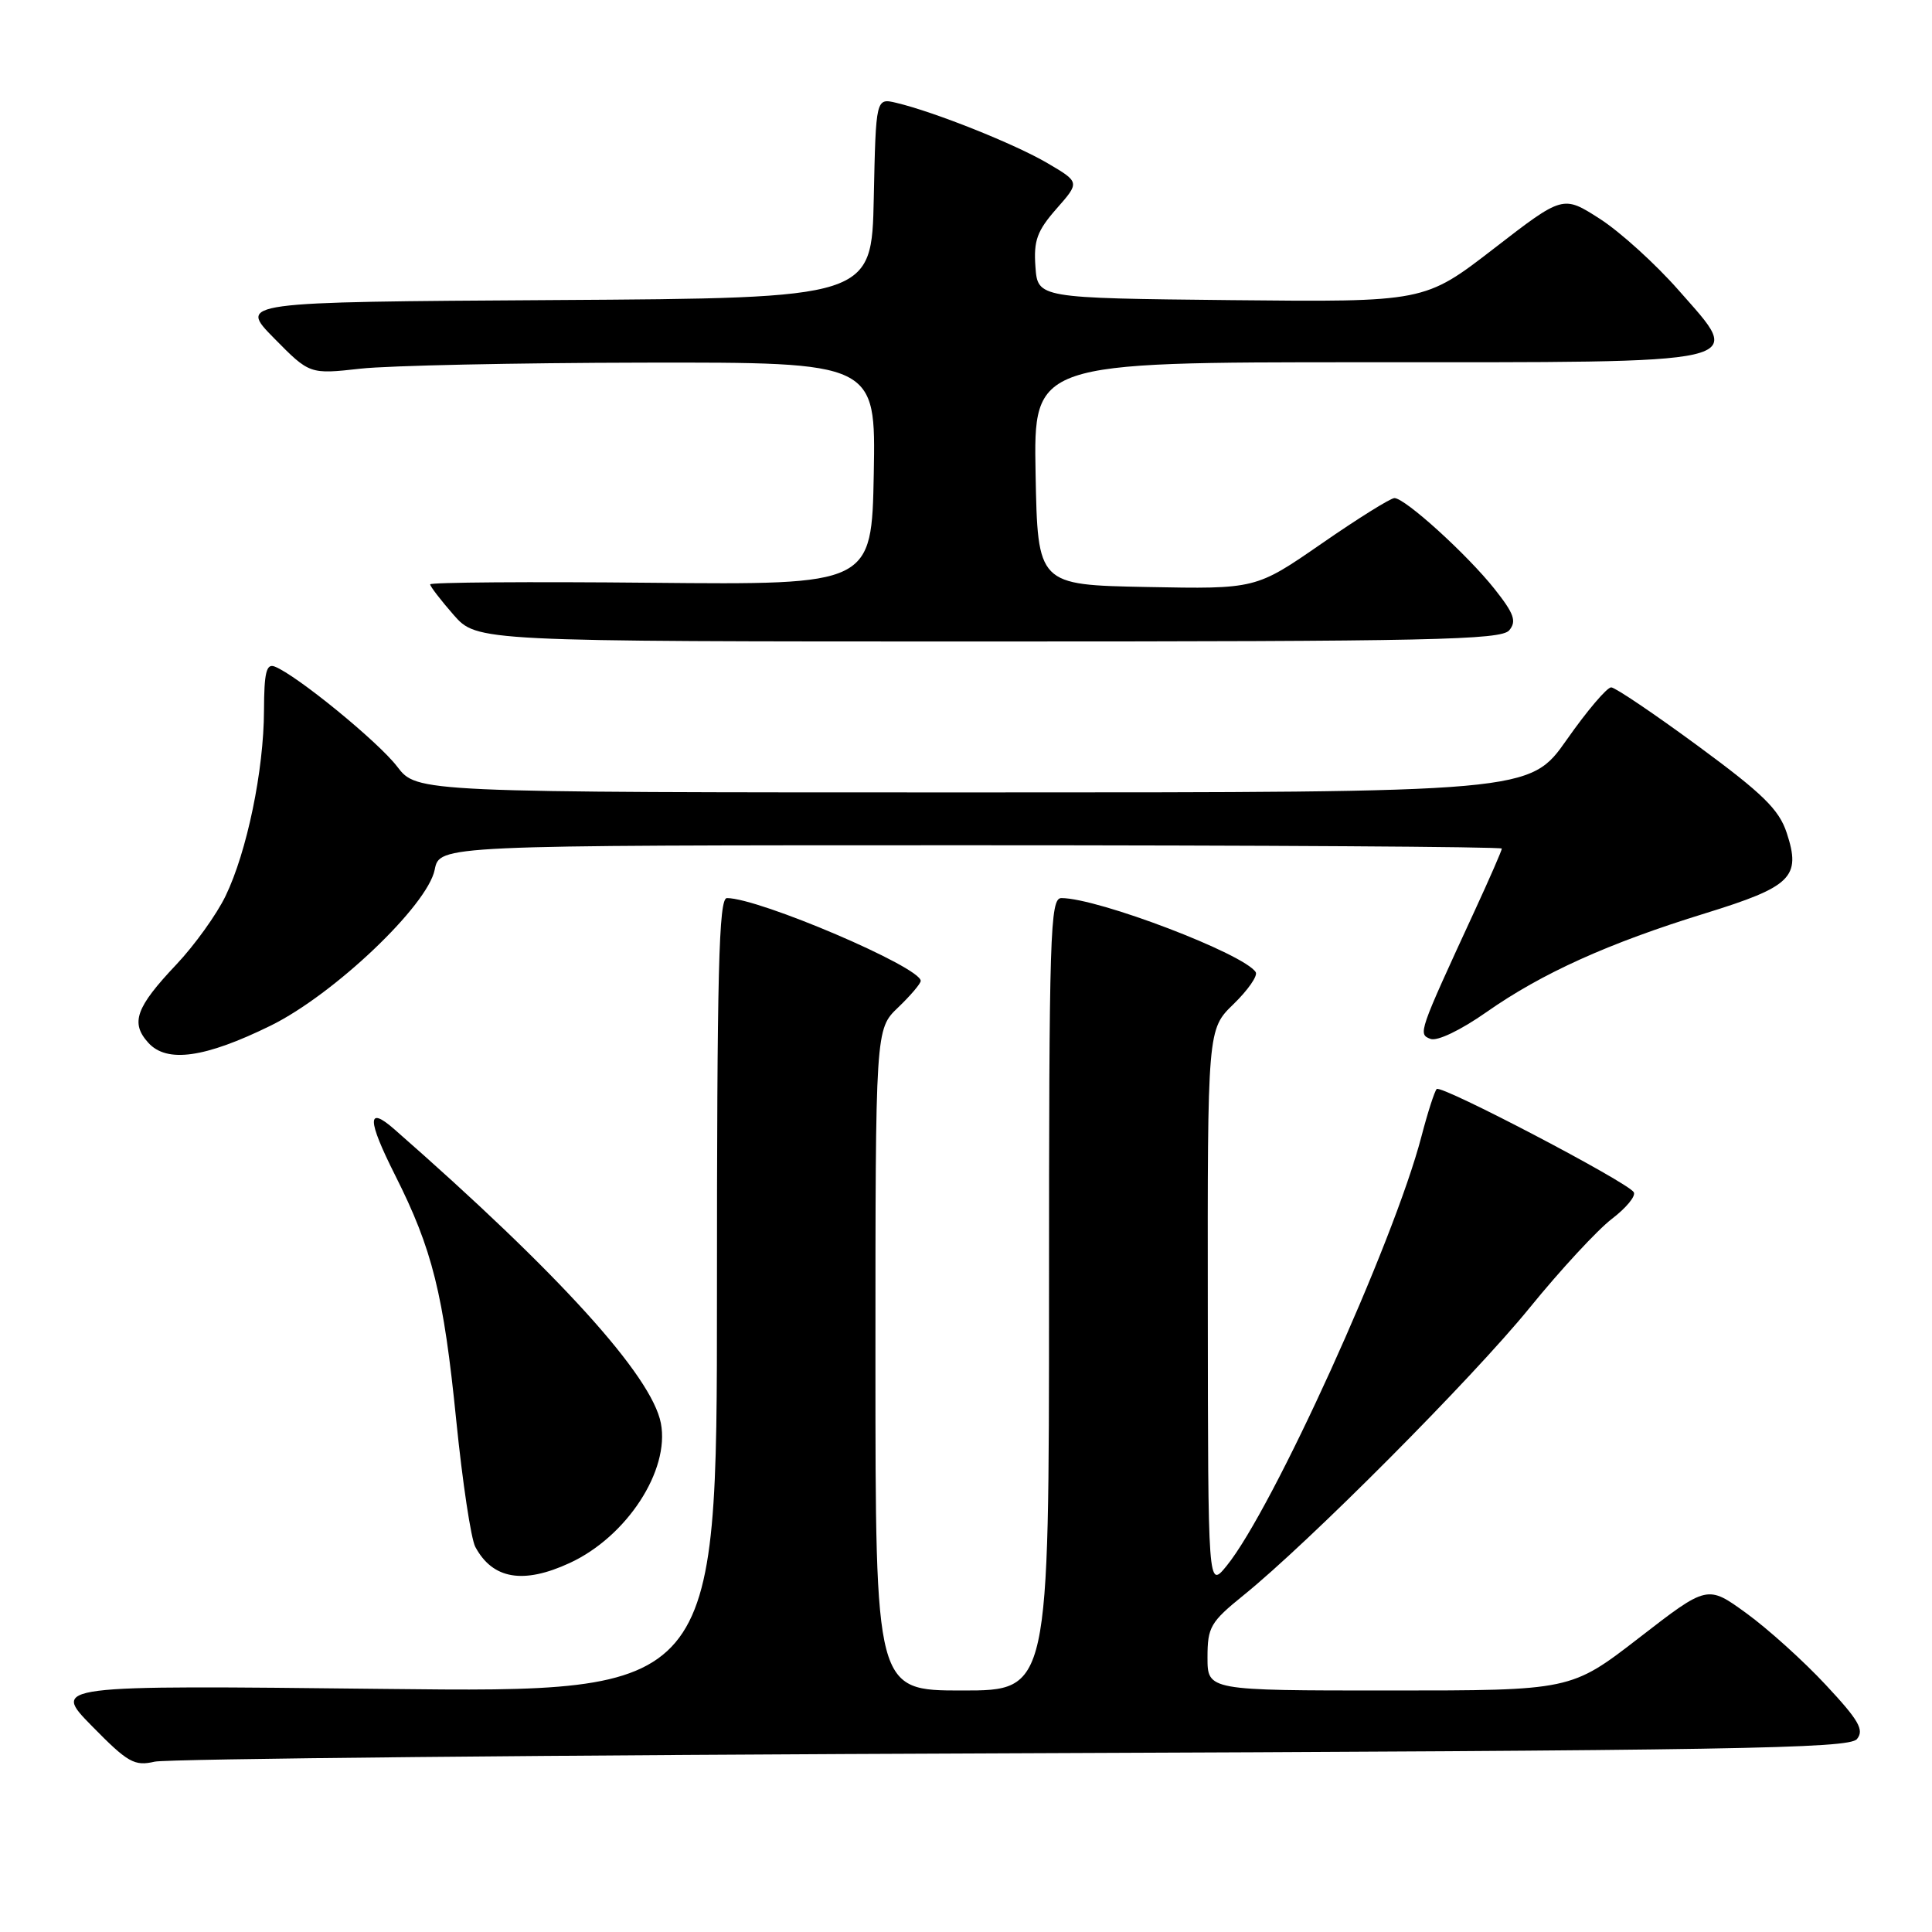 <?xml version="1.0" encoding="UTF-8" standalone="no"?>
<!DOCTYPE svg PUBLIC "-//W3C//DTD SVG 1.1//EN" "http://www.w3.org/Graphics/SVG/1.1/DTD/svg11.dtd" >
<svg xmlns="http://www.w3.org/2000/svg" xmlns:xlink="http://www.w3.org/1999/xlink" version="1.1" viewBox="0 0 256 256">
 <g >
 <path fill="currentColor"
d=" M 134.17 232.32 C 229.65 231.95 245.01 231.70 246.05 230.44 C 247.05 229.23 246.31 227.95 241.91 223.24 C 238.97 220.08 234.24 215.82 231.40 213.76 C 226.24 210.01 226.24 210.01 217.20 217.01 C 208.16 224.00 208.16 224.00 184.08 224.00 C 160.00 224.00 160.00 224.00 160.00 219.62 C 160.00 215.60 160.39 214.93 164.75 211.40 C 173.40 204.42 195.07 182.65 202.66 173.32 C 206.77 168.26 211.69 162.95 213.59 161.50 C 215.49 160.05 216.79 158.47 216.48 157.97 C 215.66 156.63 190.96 143.70 190.37 144.30 C 190.09 144.58 189.18 147.40 188.35 150.58 C 184.68 164.66 168.62 200.03 162.52 207.50 C 160.07 210.50 160.07 210.50 160.04 173.45 C 160.00 136.39 160.00 136.39 163.46 133.04 C 165.36 131.19 166.68 129.30 166.39 128.82 C 164.89 126.40 145.50 119.00 140.64 119.00 C 139.14 119.00 139.00 123.48 139.00 171.50 C 139.00 224.00 139.00 224.00 127.50 224.00 C 116.00 224.00 116.00 224.00 116.00 180.19 C 116.00 136.37 116.00 136.37 119.00 133.50 C 120.65 131.92 122.00 130.33 122.00 129.97 C 122.00 128.15 100.59 119.00 96.32 119.00 C 95.24 119.00 95.00 128.61 95.00 171.64 C 95.00 224.28 95.00 224.28 50.93 223.79 C 6.87 223.30 6.87 223.30 12.18 228.71 C 16.95 233.57 17.81 234.05 20.50 233.43 C 22.15 233.05 73.30 232.55 134.17 232.32 Z  M 75.50 207.10 C 83.05 203.61 88.77 194.84 87.57 188.59 C 86.37 182.31 74.08 168.75 52.25 149.63 C 48.61 146.44 48.64 148.34 52.35 155.71 C 57.30 165.53 58.78 171.50 60.46 188.26 C 61.28 196.38 62.41 203.90 62.98 204.97 C 65.28 209.26 69.34 209.95 75.50 207.10 Z  M 35.87 135.90 C 44.26 131.77 56.65 119.99 57.60 115.24 C 58.25 112.00 58.25 112.00 128.62 112.00 C 167.33 112.00 199.00 112.20 199.00 112.44 C 199.00 112.69 197.38 116.40 195.40 120.69 C 187.92 136.91 187.88 137.02 189.55 137.66 C 190.43 138.00 193.54 136.51 196.95 134.12 C 204.30 128.96 213.13 124.97 225.98 121.01 C 237.40 117.48 238.68 116.22 236.75 110.36 C 235.73 107.26 233.59 105.17 225.00 98.85 C 219.22 94.60 214.05 91.11 213.50 91.08 C 212.95 91.05 210.29 94.18 207.60 98.02 C 202.69 105.00 202.69 105.00 128.97 105.00 C 55.24 105.00 55.24 105.00 52.63 101.58 C 50.11 98.28 39.26 89.42 36.39 88.32 C 35.29 87.90 35.00 89.12 34.98 94.14 C 34.96 102.07 32.72 112.87 29.89 118.72 C 28.71 121.17 25.77 125.26 23.37 127.80 C 17.99 133.49 17.26 135.53 19.65 138.17 C 22.11 140.89 27.15 140.18 35.87 135.90 Z  M 199.98 83.52 C 200.98 82.32 200.63 81.32 198.05 78.06 C 194.44 73.50 186.18 66.00 184.77 66.00 C 184.26 66.00 179.91 68.71 175.12 72.03 C 166.40 78.06 166.40 78.06 151.95 77.78 C 137.50 77.50 137.50 77.50 137.22 62.75 C 136.95 48.00 136.95 48.00 180.64 48.00 C 233.00 48.00 231.17 48.42 222.40 38.43 C 219.35 34.96 214.66 30.71 211.98 28.99 C 207.10 25.86 207.10 25.86 197.93 32.95 C 188.76 40.03 188.76 40.03 163.13 39.77 C 137.50 39.50 137.50 39.50 137.20 35.34 C 136.95 31.89 137.41 30.60 139.99 27.66 C 143.09 24.14 143.09 24.14 138.78 21.61 C 134.45 19.07 123.83 14.83 118.78 13.63 C 116.06 12.98 116.06 12.98 115.78 26.24 C 115.50 39.50 115.50 39.50 73.55 39.76 C 31.60 40.02 31.60 40.02 36.31 44.81 C 41.03 49.60 41.03 49.60 47.77 48.85 C 51.47 48.44 68.35 48.08 85.28 48.05 C 116.05 48.00 116.05 48.00 115.78 62.75 C 115.50 77.50 115.50 77.50 86.25 77.22 C 70.16 77.06 57.00 77.16 57.00 77.43 C 57.00 77.71 58.40 79.52 60.10 81.47 C 63.21 85.00 63.21 85.00 130.98 85.00 C 189.52 85.00 198.92 84.80 199.98 83.52 Z "/>
</g>
</svg>